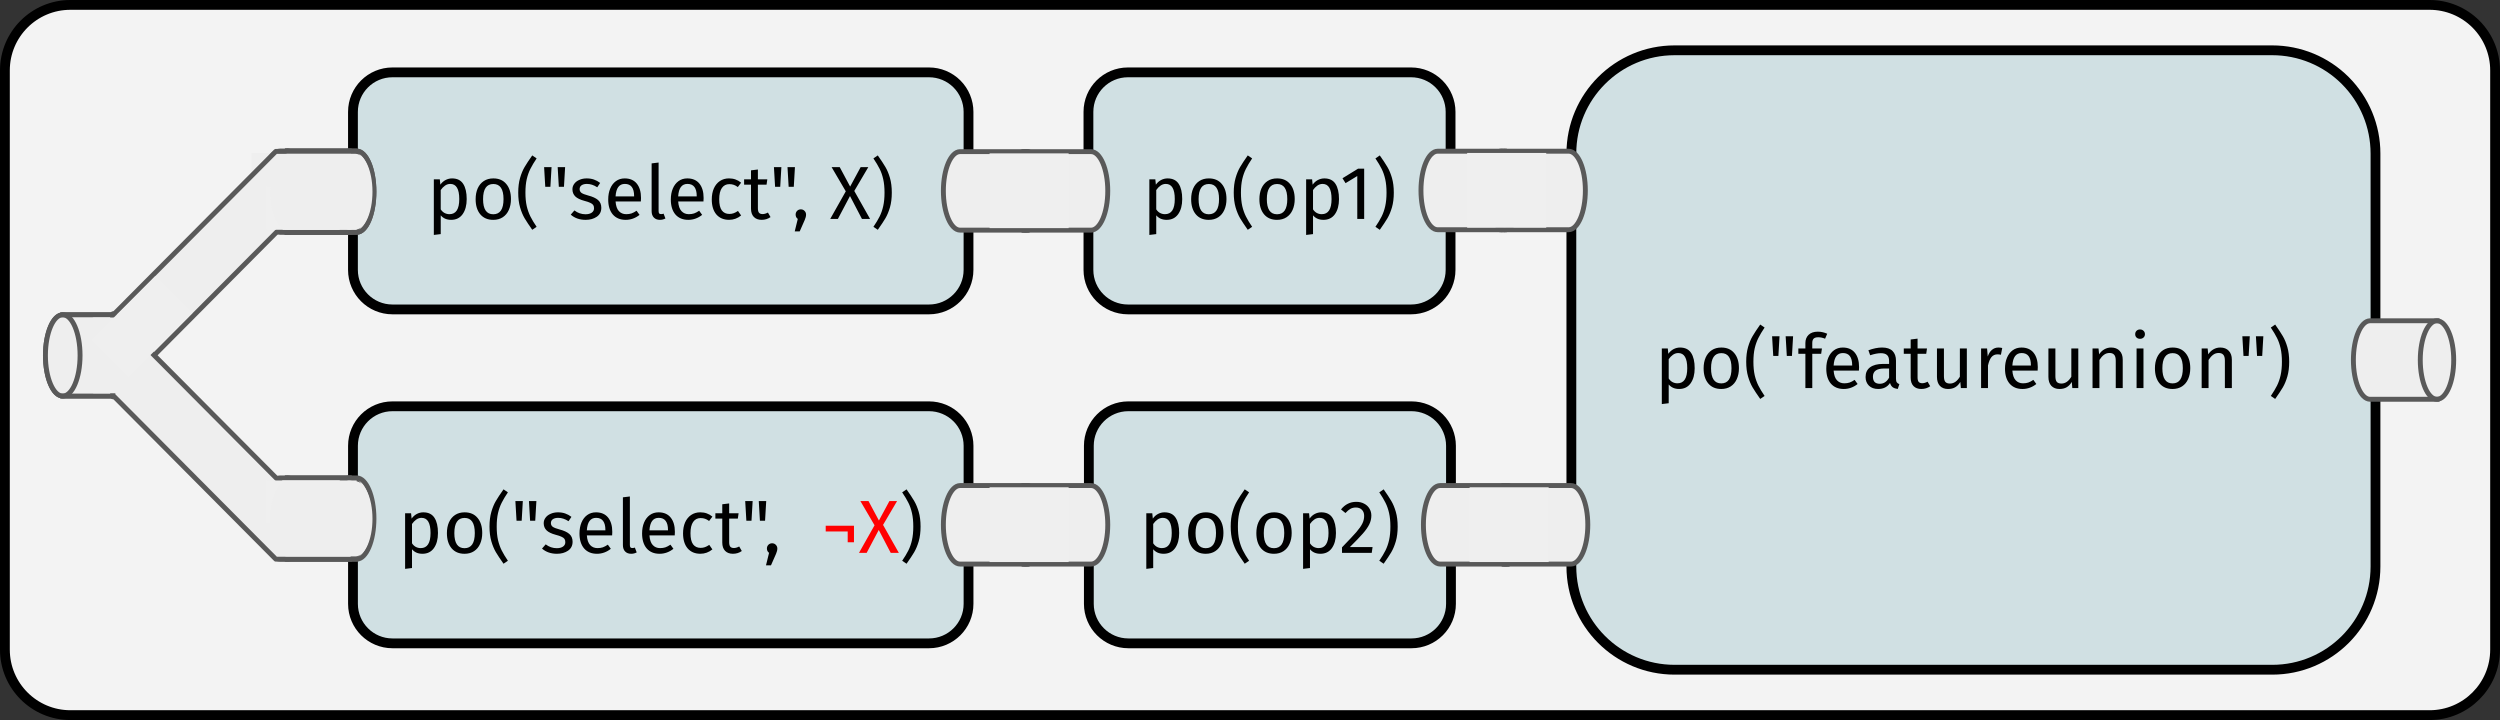 <?xml version="1.0" encoding="UTF-8" standalone="no"?>
<svg
   version="1.1"
   viewBox="0 0 509.874 146.85"
   fill="none"
   stroke="none"
   stroke-linecap="square"
   stroke-miterlimit="10"
   id="svg249"
   sodipodi:docname="mlr3pipelines mlr3book graphics(1).svg"
   width="509.874"
   height="146.85"
   inkscape:version="1.1.2 (0a00cf5339, 2022-02-04)"
   xmlns:inkscape="http://www.inkscape.org/namespaces/inkscape"
   xmlns:sodipodi="http://sodipodi.sourceforge.net/DTD/sodipodi-0.dtd"
   xmlns="http://www.w3.org/2000/svg"
   xmlns:svg="http://www.w3.org/2000/svg">
  <rect x="0" y="0" width="509.874" height="146.85" fill="#333333" stroke="none"/>
  <defs
     id="defs253" />
  <sodipodi:namedview
     id="namedview251"
     pagecolor="#ffffff"
     bordercolor="#666666"
     borderopacity="1.0"
     inkscape:pageshadow="2"
     inkscape:pageopacity="0.0"
     inkscape:pagecheckerboard="0"
     showgrid="false"
     inkscape:zoom="1.3197917"
     inkscape:cx="197.75848"
     inkscape:cy="20.836622"
     inkscape:window-width="1918"
     inkscape:window-height="1198"
     inkscape:window-x="3840"
     inkscape:window-y="0"
     inkscape:window-maximized="1"
     inkscape:current-layer="svg249" />
  <clipPath
     id="g1fb832bab84_0_143.0">
    <path
       d="M 0,0 H 960 V 540 H 0 Z"
       clip-rule="nonzero"
       id="path2" />
  </clipPath>
  <path
     fill="#f3f3f3"
     d="m 1,14.357 v 0 C 1,6.98 6.98,1 14.357,1 h 481.161 c 3.542,0 6.94,1.407 9.445,3.912 2.505,2.505 3.912,5.902 3.912,9.445 v 118.137 c 0,7.377 -5.98,13.357 -13.357,13.357 H 14.357 C 6.98,145.85 1,139.87 1,132.494 Z"
     fill-rule="evenodd"
     id="path7" />
  <path
     stroke="#000000"
     stroke-width="2"
     stroke-linejoin="round"
     stroke-linecap="butt"
     d="m 1,14.357 v 0 C 1,6.98 6.98,1 14.357,1 h 481.161 c 3.542,0 6.94,1.407 9.445,3.912 2.505,2.505 3.912,5.902 3.912,9.445 v 118.137 c 0,7.377 -5.98,13.357 -13.357,13.357 H 14.357 C 6.98,145.85 1,139.87 1,132.494 Z"
     fill-rule="evenodd"
     id="path9" />
  <path
     fill="#d0e0e3"
     d="m 71.986,22.816 v 0 c 0,-4.45 3.608,-8.058 8.058,-8.058 h 109.427 c 2.137,0 4.187,0.849 5.698,2.36 1.511,1.511 2.36,3.561 2.36,5.698 v 32.231 c 0,4.45 -3.608,8.058 -8.058,8.058 H 80.043 v 0 c -4.45,0 -8.058,-3.608 -8.058,-8.058 z"
     fill-rule="evenodd"
     id="path11" />
  <path
     stroke="#000000"
     stroke-width="2"
     stroke-linejoin="round"
     stroke-linecap="butt"
     d="m 71.986,22.816 v 0 c 0,-4.45 3.608,-8.058 8.058,-8.058 h 109.427 c 2.137,0 4.187,0.849 5.698,2.36 1.511,1.511 2.36,3.561 2.36,5.698 v 32.231 c 0,4.45 -3.608,8.058 -8.058,8.058 H 80.043 v 0 c -4.45,0 -8.058,-3.608 -8.058,-8.058 z"
     fill-rule="evenodd"
     id="path13" />
  <path
     fill="#000000"
     d="m 92.198,36.386 q 1.547,0 2.266,1.109 0.719,1.109 0.719,3.109 0,1.906 -0.828,3.078 -0.828,1.156 -2.344,1.156 -1.359,0 -2.125,-0.922 v 3.828 l -1.406,0.172 V 36.574 h 1.219 l 0.109,1.094 q 0.438,-0.625 1.062,-0.953 0.625,-0.328 1.328,-0.328 z m -0.531,7.297 q 2,0 2,-3.078 0,-3.094 -1.828,-3.094 -0.594,0 -1.094,0.359 -0.484,0.344 -0.859,0.891 v 3.938 q 0.312,0.484 0.766,0.734 0.469,0.25 1.016,0.25 z m 8.949,-7.297 q 1.703,0 2.641,1.141 0.953,1.125 0.953,3.078 0,1.25 -0.438,2.219 -0.422,0.953 -1.234,1.484 -0.812,0.531 -1.938,0.531 -1.688,0 -2.641,-1.125 -0.953,-1.141 -0.953,-3.094 0,-1.25 0.422,-2.203 0.438,-0.969 1.25,-1.5 0.812,-0.531 1.938,-0.531 z m 0,1.141 q -2.094,0 -2.094,3.094 0,3.078 2.078,3.078 2.094,0 2.094,-3.094 0,-3.078 -2.078,-3.078 z m 8.827,-5.219 q -0.797,1.188 -1.266,2.125 -0.469,0.922 -0.75,2.109 -0.266,1.172 -0.266,2.75 0,1.562 0.266,2.75 0.281,1.172 0.75,2.109 0.469,0.938 1.266,2.109 l -0.891,0.609 q -1.016,-1.438 -1.562,-2.359 -0.547,-0.938 -0.922,-2.219 -0.375,-1.297 -0.375,-3 0,-1.703 0.375,-3 0.375,-1.297 0.922,-2.219 0.547,-0.938 1.562,-2.375 z m 1.763,5.797 -0.234,-4.016 h 1.516 l -0.234,4.016 z m 2.766,0 -0.234,-4.016 h 1.516 l -0.234,4.016 z m 5.681,-1.719 q 0.828,0 1.484,0.234 0.672,0.234 1.266,0.688 l -0.594,0.891 q -0.547,-0.359 -1.047,-0.516 -0.5,-0.172 -1.062,-0.172 -0.688,0 -1.094,0.281 -0.391,0.281 -0.391,0.781 0,0.484 0.375,0.766 0.375,0.266 1.359,0.531 1.344,0.344 2.016,0.922 0.672,0.578 0.672,1.594 0,1.188 -0.938,1.828 -0.922,0.625 -2.25,0.625 -1.844,0 -3.047,-1.062 l 0.75,-0.859 q 1.016,0.781 2.266,0.781 0.797,0 1.266,-0.328 0.469,-0.328 0.469,-0.891 0,-0.422 -0.172,-0.672 -0.172,-0.25 -0.594,-0.438 -0.406,-0.203 -1.203,-0.406 -1.281,-0.344 -1.859,-0.906 -0.578,-0.578 -0.578,-1.453 0,-0.625 0.375,-1.125 0.375,-0.516 1.047,-0.797 0.672,-0.297 1.484,-0.297 z m 11.08,3.984 q 0,0.359 -0.031,0.719 h -5.156 q 0.094,1.344 0.672,1.969 0.578,0.625 1.5,0.625 0.594,0 1.078,-0.156 0.484,-0.172 1.031,-0.547 l 0.609,0.844 q -1.281,1.016 -2.828,1.016 -1.672,0 -2.625,-1.094 -0.938,-1.109 -0.938,-3.047 0,-1.266 0.406,-2.234 0.406,-0.969 1.156,-1.516 0.766,-0.562 1.797,-0.562 1.609,0 2.469,1.062 0.859,1.062 0.859,2.922 z m -1.406,-0.406 q 0,-1.203 -0.469,-1.828 -0.469,-0.625 -1.422,-0.625 -1.734,0 -1.891,2.547 h 3.781 z m 5.26,4.875 q -0.781,0 -1.234,-0.469 -0.453,-0.469 -0.453,-1.312 v -9.734 l 1.422,-0.172 v 9.875 q 0,0.344 0.109,0.5 0.109,0.141 0.391,0.141 0.297,0 0.516,-0.094 l 0.375,0.984 q -0.516,0.281 -1.125,0.281 z m 8.914,-4.469 q 0,0.359 -0.031,0.719 h -5.156 q 0.094,1.344 0.672,1.969 0.578,0.625 1.5,0.625 0.594,0 1.078,-0.156 0.484,-0.172 1.031,-0.547 l 0.609,0.844 q -1.281,1.016 -2.828,1.016 -1.672,0 -2.625,-1.094 -0.938,-1.109 -0.938,-3.047 0,-1.266 0.406,-2.234 0.406,-0.969 1.156,-1.516 0.766,-0.562 1.797,-0.562 1.609,0 2.469,1.062 0.859,1.062 0.859,2.922 z m -1.406,-0.406 q 0,-1.203 -0.469,-1.828 -0.469,-0.625 -1.422,-0.625 -1.734,0 -1.891,2.547 h 3.781 z m 6.604,-3.578 q 0.719,0 1.312,0.219 0.594,0.203 1.141,0.656 l -0.672,0.891 q -0.422,-0.312 -0.828,-0.453 -0.406,-0.141 -0.906,-0.141 -0.969,0 -1.516,0.781 -0.547,0.781 -0.547,2.312 0,1.531 0.531,2.266 0.547,0.719 1.531,0.719 0.484,0 0.875,-0.141 0.406,-0.141 0.891,-0.469 l 0.641,0.922 q -1.094,0.891 -2.453,0.891 -1.641,0 -2.594,-1.094 -0.938,-1.109 -0.938,-3.062 0,-1.281 0.422,-2.25 0.438,-0.969 1.219,-1.5 0.797,-0.547 1.891,-0.547 z m 8.452,7.891 q -0.797,0.562 -1.812,0.562 -1.016,0 -1.594,-0.594 -0.578,-0.594 -0.578,-1.703 v -4.875 h -1.406 v -1.094 h 1.406 v -1.828 l 1.406,-0.172 v 2 h 1.922 l -0.156,1.094 h -1.766 v 4.812 q 0,0.625 0.219,0.906 0.234,0.281 0.75,0.281 0.484,0 1.078,-0.312 z m 0.928,-6.172 -0.234,-4.016 h 1.516 l -0.234,4.016 z m 2.766,0 -0.234,-4.016 h 1.516 l -0.234,4.016 z m 2.489,4.594 q 0.453,0 0.75,0.312 0.312,0.312 0.312,0.75 0,0.484 -0.266,1.094 l -1.031,2.344 h -1.016 l 0.625,-2.547 q -0.203,-0.156 -0.328,-0.375 -0.109,-0.234 -0.109,-0.516 0,-0.438 0.297,-0.75 0.312,-0.312 0.766,-0.312 z m 10.897,-3.75 3.219,5.703 h -1.656 l -2.438,-4.672 -2.469,4.672 h -1.562 l 3.172,-5.625 -2.891,-4.938 h 1.656 l 2.125,3.969 2.141,-3.969 h 1.562 z m 4.793,-7.25 q 1.016,1.438 1.562,2.375 0.547,0.922 0.922,2.219 0.375,1.297 0.375,3 0,1.703 -0.375,3 -0.375,1.281 -0.922,2.219 -0.547,0.922 -1.562,2.359 l -0.891,-0.609 q 0.797,-1.172 1.266,-2.109 0.469,-0.938 0.734,-2.109 0.266,-1.188 0.266,-2.75 0,-1.578 -0.266,-2.75 -0.266,-1.188 -0.734,-2.109 -0.469,-0.938 -1.266,-2.125 z"
     fill-rule="nonzero"
     id="path15" />
  <path
     fill="#d0e0e3"
     d="m 71.99,90.921 v 0 c 0,-4.45 3.608,-8.058 8.058,-8.058 h 109.427 c 2.137,0 4.187,0.849 5.698,2.36 1.511,1.511 2.36,3.561 2.36,5.698 v 32.231 c 0,4.45 -3.608,8.058 -8.058,8.058 H 80.048 v 0 c -4.45,0 -8.058,-3.608 -8.058,-8.058 z"
     fill-rule="evenodd"
     id="path17" />
  <path
     stroke="#000000"
     stroke-width="2"
     stroke-linejoin="round"
     stroke-linecap="butt"
     d="m 71.99,90.921 v 0 c 0,-4.45 3.608,-8.058 8.058,-8.058 h 109.427 c 2.137,0 4.187,0.849 5.698,2.36 1.511,1.511 2.36,3.561 2.36,5.698 v 32.231 c 0,4.45 -3.608,8.058 -8.058,8.058 H 80.048 v 0 c -4.45,0 -8.058,-3.608 -8.058,-8.058 z"
     fill-rule="evenodd"
     id="path19" />
  <path
     fill="#000000"
     d="m 86.339,104.491 q 1.547,0 2.266,1.109 0.719,1.109 0.719,3.109 0,1.906 -0.828,3.078 -0.828,1.156 -2.344,1.156 -1.359,0 -2.125,-0.922 v 3.828 l -1.406,0.172 v -11.344 h 1.219 l 0.109,1.094 q 0.438,-0.625 1.062,-0.953 0.625,-0.328 1.328,-0.328 z m -0.531,7.297 q 2,0 2,-3.078 0,-3.094 -1.828,-3.094 -0.594,0 -1.094,0.359 -0.484,0.344 -0.859,0.891 v 3.938 q 0.312,0.484 0.766,0.734 0.469,0.25 1.016,0.25 z m 8.949,-7.297 q 1.703,0 2.641,1.141 0.953,1.125 0.953,3.078 0,1.25 -0.438,2.219 -0.422,0.953 -1.234,1.484 -0.812,0.531 -1.938,0.531 -1.688,0 -2.641,-1.125 -0.953,-1.141 -0.953,-3.094 0,-1.25 0.422,-2.203 0.438,-0.969 1.25,-1.5 0.812,-0.531 1.938,-0.531 z m 0,1.141 q -2.094,0 -2.094,3.094 0,3.078 2.078,3.078 2.094,0 2.094,-3.094 0,-3.078 -2.078,-3.078 z m 8.827,-5.219 q -0.797,1.188 -1.266,2.125 -0.469,0.922 -0.75,2.109 -0.266,1.172 -0.266,2.75 0,1.562 0.266,2.75 0.281,1.172 0.75,2.109 0.469,0.938 1.266,2.109 l -0.891,0.609 q -1.016,-1.438 -1.562,-2.359 -0.547,-0.938 -0.922,-2.219 -0.375,-1.297 -0.375,-3 0,-1.703 0.375,-3 0.375,-1.297 0.922,-2.219 0.547,-0.938 1.562,-2.375 z m 1.763,5.797 -0.234,-4.016 h 1.516 l -0.234,4.016 z m 2.766,0 -0.234,-4.016 h 1.516 l -0.234,4.016 z m 5.681,-1.719 q 0.828,0 1.484,0.234 0.672,0.234 1.266,0.688 l -0.594,0.891 q -0.547,-0.359 -1.047,-0.516 -0.5,-0.172 -1.062,-0.172 -0.688,0 -1.094,0.281 -0.391,0.281 -0.391,0.781 0,0.484 0.375,0.766 0.375,0.266 1.359,0.531 1.344,0.344 2.016,0.922 0.672,0.578 0.672,1.594 0,1.188 -0.938,1.828 -0.922,0.625 -2.25,0.625 -1.844,0 -3.047,-1.062 l 0.75,-0.859 q 1.016,0.781 2.266,0.781 0.797,0 1.266,-0.328 0.469,-0.328 0.469,-0.891 0,-0.422 -0.172,-0.672 -0.172,-0.25 -0.594,-0.438 -0.406,-0.203 -1.203,-0.406 -1.281,-0.344 -1.859,-0.906 -0.578,-0.578 -0.578,-1.453 0,-0.625 0.375,-1.125 0.375,-0.516 1.047,-0.797 0.672,-0.297 1.484,-0.297 z m 11.08,3.984 q 0,0.359 -0.031,0.719 h -5.156 q 0.094,1.344 0.672,1.969 0.578,0.625 1.5,0.625 0.594,0 1.078,-0.156 0.484,-0.172 1.031,-0.547 l 0.609,0.844 q -1.281,1.016 -2.828,1.016 -1.672,0 -2.625,-1.094 -0.938,-1.109 -0.938,-3.047 0,-1.266 0.406,-2.234 0.406,-0.969 1.156,-1.516 0.766,-0.562 1.797,-0.562 1.609,0 2.469,1.062 0.859,1.062 0.859,2.922 z m -1.406,-0.406 q 0,-1.203 -0.469,-1.828 -0.469,-0.625 -1.422,-0.625 -1.734,0 -1.891,2.547 h 3.781 z m 5.26,4.875 q -0.781,0 -1.234,-0.469 -0.453,-0.469 -0.453,-1.312 v -9.734 l 1.422,-0.172 v 9.875 q 0,0.344 0.109,0.5 0.109,0.141 0.391,0.141 0.297,0 0.516,-0.094 l 0.375,0.984 q -0.516,0.281 -1.125,0.281 z m 8.914,-4.469 q 0,0.359 -0.031,0.719 h -5.156 q 0.094,1.344 0.672,1.969 0.578,0.625 1.5,0.625 0.594,0 1.078,-0.156 0.484,-0.172 1.031,-0.547 l 0.609,0.844 q -1.281,1.016 -2.828,1.016 -1.672,0 -2.625,-1.094 -0.938,-1.109 -0.938,-3.047 0,-1.266 0.406,-2.234 0.406,-0.969 1.156,-1.516 0.766,-0.562 1.797,-0.562 1.609,0 2.469,1.062 0.859,1.062 0.859,2.922 z m -1.406,-0.406 q 0,-1.203 -0.469,-1.828 -0.469,-0.625 -1.422,-0.625 -1.734,0 -1.891,2.547 h 3.781 z m 6.604,-3.578 q 0.719,0 1.312,0.219 0.594,0.203 1.141,0.656 l -0.672,0.891 q -0.422,-0.312 -0.828,-0.453 -0.406,-0.141 -0.906,-0.141 -0.969,0 -1.516,0.781 -0.547,0.781 -0.547,2.312 0,1.531 0.531,2.266 0.547,0.719 1.531,0.719 0.484,0 0.875,-0.141 0.406,-0.141 0.891,-0.469 l 0.641,0.922 q -1.094,0.891 -2.453,0.891 -1.641,0 -2.594,-1.094 -0.938,-1.109 -0.938,-3.062 0,-1.281 0.422,-2.25 0.438,-0.969 1.219,-1.5 0.797,-0.547 1.891,-0.547 z m 8.452,7.891 q -0.797,0.562 -1.812,0.562 -1.016,0 -1.594,-0.594 -0.578,-0.594 -0.578,-1.703 v -4.875 h -1.406 v -1.094 h 1.406 v -1.828 l 1.406,-0.172 v 2 h 1.922 l -0.156,1.094 h -1.766 v 4.812 q 0,0.625 0.219,0.906 0.234,0.281 0.75,0.281 0.484,0 1.078,-0.312 z m 0.928,-6.172 -0.234,-4.016 h 1.516 l -0.234,4.016 z m 2.766,0 -0.234,-4.016 h 1.516 l -0.234,4.016 z m 2.489,4.594 q 0.453,0 0.75,0.312 0.312,0.312 0.312,0.75 0,0.484 -0.266,1.094 l -1.031,2.344 h -1.016 l 0.625,-2.547 q -0.203,-0.156 -0.328,-0.375 -0.109,-0.234 -0.109,-0.516 0,-0.438 0.297,-0.75 0.312,-0.312 0.766,-0.312 z"
     fill-rule="nonzero"
     id="path21" />
  <path
     fill="#ff0000"
     d="m 174.168,107.225 v 3.375 h -1.281 v -2.203 h -4.484 v -1.172 z m 5.93,-0.172 3.219,5.703 h -1.656 l -2.438,-4.672 -2.469,4.672 h -1.562 l 3.172,-5.625 -2.891,-4.938 h 1.656 l 2.125,3.969 2.141,-3.969 h 1.562 z"
     fill-rule="nonzero"
     id="path23" />
  <path
     fill="#000000"
     d="m 184.89,99.803 q 1.016,1.438 1.562,2.375 0.547,0.922 0.922,2.219 0.375,1.297 0.375,3 0,1.703 -0.375,3 -0.375,1.281 -0.922,2.219 -0.547,0.922 -1.562,2.359 l -0.891,-0.609 q 0.797,-1.172 1.266,-2.109 0.469,-0.938 0.734,-2.109 0.266,-1.188 0.266,-2.75 0,-1.578 -0.266,-2.75 -0.266,-1.188 -0.734,-2.109 -0.469,-0.938 -1.266,-2.125 z"
     fill-rule="nonzero"
     id="path25" />
  <path
     fill="#d0e0e3"
     d="m 320.479,31.315 v 0 c 0,-11.629 9.427,-21.056 21.056,-21.056 h 121.889 c 5.584,0 10.94,2.218 14.888,6.167 3.949,3.949 6.167,9.304 6.167,14.889 v 84.22 c 0,11.629 -9.427,21.056 -21.056,21.056 H 341.535 v 0 c -11.629,0 -21.056,-9.427 -21.056,-21.056 z"
     fill-rule="evenodd"
     id="path27" />
  <path
     stroke="#000000"
     stroke-width="2"
     stroke-linejoin="round"
     stroke-linecap="butt"
     d="m 320.479,31.315 v 0 c 0,-11.629 9.427,-21.056 21.056,-21.056 h 121.889 c 5.584,0 10.94,2.218 14.888,6.167 3.949,3.949 6.167,9.304 6.167,14.889 v 84.22 c 0,11.629 -9.427,21.056 -21.056,21.056 H 341.535 v 0 c -11.629,0 -21.056,-9.427 -21.056,-21.056 z"
     fill-rule="evenodd"
     id="path29" />
  <path
     fill="#000000"
     d="m 342.644,70.88 q 1.547,0 2.266,1.109 0.719,1.109 0.719,3.109 0,1.906 -0.828,3.078 -0.828,1.156 -2.344,1.156 -1.359,0 -2.125,-0.922 v 3.828 l -1.406,0.172 V 71.067 h 1.219 l 0.109,1.094 q 0.438,-0.625 1.062,-0.953 0.625,-0.328 1.328,-0.328 z m -0.531,7.297 q 2,0 2,-3.078 0,-3.094 -1.828,-3.094 -0.594,0 -1.094,0.359 -0.484,0.344 -0.859,0.891 v 3.938 q 0.312,0.484 0.766,0.734 0.469,0.25 1.016,0.25 z m 8.949,-7.297 q 1.703,0 2.641,1.141 0.953,1.125 0.953,3.078 0,1.25 -0.438,2.219 -0.422,0.953 -1.234,1.484 -0.812,0.531 -1.938,0.531 -1.688,0 -2.641,-1.125 -0.953,-1.141 -0.953,-3.094 0,-1.25 0.422,-2.203 0.438,-0.969 1.25,-1.5 0.812,-0.531 1.938,-0.531 z m 0,1.141 q -2.094,0 -2.094,3.094 0,3.078 2.078,3.078 2.094,0 2.094,-3.094 0,-3.078 -2.078,-3.078 z m 8.827,-5.219 q -0.797,1.188 -1.266,2.125 -0.469,0.922 -0.75,2.109 -0.266,1.172 -0.266,2.75 0,1.562 0.266,2.75 0.281,1.172 0.75,2.109 0.469,0.938 1.266,2.109 l -0.891,0.609 q -1.016,-1.438 -1.562,-2.359 -0.547,-0.938 -0.922,-2.219 -0.375,-1.297 -0.375,-3 0,-1.703 0.375,-3 0.375,-1.297 0.922,-2.219 0.547,-0.938 1.562,-2.375 z m 1.763,5.797 -0.234,-4.016 h 1.516 l -0.234,4.016 z m 2.766,0 -0.234,-4.016 h 1.516 l -0.234,4.016 z m 6.397,-3.812 q -0.641,0 -0.922,0.281 -0.281,0.281 -0.281,0.875 v 1.125 h 1.969 l -0.156,1.094 h -1.812 v 6.984 h -1.406 v -6.984 h -1.438 v -1.094 h 1.438 v -1.109 q 0,-1.031 0.656,-1.672 0.672,-0.641 1.875,-0.641 0.547,0 0.984,0.109 0.438,0.094 0.938,0.312 l -0.438,1.016 q -0.688,-0.297 -1.406,-0.297 z m 8.341,6.078 q 0,0.359 -0.031,0.719 h -5.156 q 0.094,1.344 0.672,1.969 0.578,0.625 1.5,0.625 0.594,0 1.078,-0.156 0.484,-0.172 1.031,-0.547 l 0.609,0.844 q -1.281,1.016 -2.828,1.016 -1.672,0 -2.625,-1.094 -0.938,-1.109 -0.938,-3.047 0,-1.266 0.406,-2.234 0.406,-0.969 1.156,-1.516 0.766,-0.562 1.797,-0.562 1.609,0 2.469,1.062 0.859,1.062 0.859,2.922 z m -1.406,-0.406 q 0,-1.203 -0.469,-1.828 -0.469,-0.625 -1.422,-0.625 -1.734,0 -1.891,2.547 h 3.781 z m 8.935,2.797 q 0,0.5 0.172,0.734 0.172,0.234 0.516,0.359 l -0.328,0.984 q -0.625,-0.078 -1.016,-0.344 -0.375,-0.281 -0.562,-0.875 -0.812,1.219 -2.406,1.219 -1.203,0 -1.891,-0.672 -0.688,-0.688 -0.688,-1.766 0,-1.297 0.922,-1.984 0.938,-0.688 2.641,-0.688 h 1.234 v -0.594 q 0,-0.859 -0.422,-1.219 -0.406,-0.375 -1.266,-0.375 -0.891,0 -2.172,0.422 l -0.359,-1.016 q 1.516,-0.562 2.797,-0.562 1.422,0 2.125,0.703 0.703,0.703 0.703,1.984 z m -3.297,1.016 q 1.203,0 1.891,-1.25 v -1.859 h -1.047 q -2.25,0 -2.25,1.656 0,0.719 0.344,1.094 0.359,0.359 1.062,0.359 z m 10.276,0.5 q -0.797,0.562 -1.812,0.562 -1.016,0 -1.594,-0.594 -0.578,-0.594 -0.578,-1.703 v -4.875 h -1.406 v -1.094 h 1.406 v -1.828 l 1.406,-0.172 v 2 h 1.922 l -0.156,1.094 h -1.766 v 4.812 q 0,0.625 0.219,0.906 0.234,0.281 0.75,0.281 0.484,0 1.078,-0.312 z m 7.471,0.375 h -1.219 l -0.109,-1.25 q -0.453,0.75 -1.062,1.094 -0.594,0.344 -1.453,0.344 -1.047,0 -1.656,-0.641 -0.594,-0.656 -0.594,-1.828 v -5.797 h 1.422 v 5.641 q 0,0.828 0.281,1.172 0.297,0.344 0.953,0.344 1.188,0 2.016,-1.391 v -5.766 h 1.422 z m 6.421,-8.266 q 0.422,0 0.797,0.094 l -0.266,1.375 q -0.359,-0.078 -0.703,-0.078 -0.75,0 -1.219,0.547 -0.453,0.547 -0.719,1.719 v 4.609 h -1.406 v -8.078 h 1.219 l 0.141,1.641 q 0.312,-0.906 0.859,-1.359 0.562,-0.469 1.297,-0.469 z m 8.05,3.984 q 0,0.359 -0.031,0.719 h -5.156 q 0.094,1.344 0.672,1.969 0.578,0.625 1.5,0.625 0.594,0 1.078,-0.156 0.484,-0.172 1.031,-0.547 l 0.609,0.844 q -1.281,1.016 -2.828,1.016 -1.672,0 -2.625,-1.094 -0.938,-1.109 -0.938,-3.047 0,-1.266 0.406,-2.234 0.406,-0.969 1.156,-1.516 0.766,-0.562 1.797,-0.562 1.609,0 2.469,1.062 0.859,1.062 0.859,2.922 z m -1.406,-0.406 q 0,-1.203 -0.469,-1.828 -0.469,-0.625 -1.422,-0.625 -1.734,0 -1.891,2.547 h 3.781 z m 9.666,4.688 h -1.219 l -0.109,-1.25 q -0.453,0.75 -1.062,1.094 -0.594,0.344 -1.453,0.344 -1.047,0 -1.656,-0.641 -0.594,-0.656 -0.594,-1.828 v -5.797 h 1.422 v 5.641 q 0,0.828 0.281,1.172 0.297,0.344 0.953,0.344 1.188,0 2.016,-1.391 v -5.766 h 1.422 z m 6.702,-8.266 q 1.109,0 1.734,0.672 0.625,0.656 0.625,1.797 v 5.797 h -1.422 v -5.594 q 0,-0.859 -0.328,-1.203 -0.312,-0.359 -0.938,-0.359 -0.641,0 -1.141,0.375 -0.484,0.359 -0.922,1.047 v 5.734 h -1.406 v -8.078 h 1.219 l 0.125,1.203 q 0.422,-0.656 1.047,-1.016 0.641,-0.375 1.406,-0.375 z m 6.592,0.188 v 8.078 h -1.406 v -8.078 z m -0.703,-3.875 q 0.438,0 0.719,0.281 0.281,0.266 0.281,0.688 0,0.406 -0.281,0.672 -0.281,0.266 -0.719,0.266 -0.438,0 -0.719,-0.266 -0.266,-0.266 -0.266,-0.672 0,-0.422 0.266,-0.688 0.281,-0.281 0.719,-0.281 z m 6.651,3.688 q 1.703,0 2.641,1.141 0.953,1.125 0.953,3.078 0,1.25 -0.438,2.219 -0.422,0.953 -1.234,1.484 -0.812,0.531 -1.938,0.531 -1.688,0 -2.641,-1.125 -0.953,-1.141 -0.953,-3.094 0,-1.25 0.422,-2.203 0.438,-0.969 1.25,-1.5 0.812,-0.531 1.938,-0.531 z m 0,1.141 q -2.094,0 -2.094,3.094 0,3.078 2.078,3.078 2.094,0 2.094,-3.094 0,-3.078 -2.078,-3.078 z m 9.717,-1.141 q 1.109,0 1.734,0.672 0.625,0.656 0.625,1.797 v 5.797 h -1.422 v -5.594 q 0,-0.859 -0.328,-1.203 -0.312,-0.359 -0.938,-0.359 -0.641,0 -1.141,0.375 -0.484,0.359 -0.922,1.047 v 5.734 h -1.406 v -8.078 h 1.219 l 0.125,1.203 q 0.422,-0.656 1.047,-1.016 0.641,-0.375 1.406,-0.375 z m 4.735,1.719 -0.234,-4.016 h 1.516 l -0.234,4.016 z m 2.766,0 -0.234,-4.016 h 1.516 l -0.234,4.016 z m 3.694,-6.406 q 1.016,1.438 1.562,2.375 0.547,0.922 0.922,2.219 0.375,1.297 0.375,3 0,1.703 -0.375,3 -0.375,1.281 -0.922,2.219 -0.547,0.922 -1.562,2.359 l -0.891,-0.609 q 0.797,-1.172 1.266,-2.109 0.469,-0.938 0.734,-2.109 0.266,-1.188 0.266,-2.75 0,-1.578 -0.266,-2.75 -0.266,-1.188 -0.734,-2.109 -0.469,-0.938 -1.266,-2.125 z"
     fill-rule="nonzero"
     id="path31" />
  <path
     fill="#eeeeee"
     d="m 483.382,65.419 h 13.641 c 1.883,0 3.41,3.585 3.41,8.007 0,4.422 -1.527,8.007 -3.41,8.007 h -13.641 v 0 c -1.883,0 -3.41,-3.585 -3.41,-8.007 0,-4.422 1.527,-8.007 3.41,-8.007 z"
     fill-rule="evenodd"
     id="path33" />
  <path
     fill="#000000"
     fill-opacity="0"
     d="m 497.023,81.432 c -1.883,0 -3.41,-3.585 -3.41,-8.007 0,-4.422 1.527,-8.007 3.41,-8.007"
     fill-rule="evenodd"
     id="path35" />
  <path
     fill="#000000"
     fill-opacity="0"
     d="m 483.382,65.419 h 13.641 c 1.883,0 3.41,3.585 3.41,8.007 0,4.422 -1.527,8.007 -3.41,8.007 h -13.641 v 0 c -1.883,0 -3.41,-3.585 -3.41,-8.007 0,-4.422 1.527,-8.007 3.41,-8.007 z"
     fill-rule="evenodd"
     id="path37" />
  <path
     stroke="#595959"
     stroke-width="1"
     stroke-linejoin="round"
     stroke-linecap="butt"
     d="m 497.023,81.432 c -1.883,0 -3.41,-3.585 -3.41,-8.007 0,-4.422 1.527,-8.007 3.41,-8.007"
     fill-rule="evenodd"
     id="path39" />
  <path
     stroke="#595959"
     stroke-width="1"
     stroke-linejoin="round"
     stroke-linecap="butt"
     d="m 483.382,65.419 h 13.641 c 1.883,0 3.41,3.585 3.41,8.007 0,4.422 -1.527,8.007 -3.41,8.007 h -13.641 v 0 c -1.883,0 -3.41,-3.585 -3.41,-8.007 0,-4.422 1.527,-8.007 3.41,-8.007 z"
     fill-rule="evenodd"
     id="path41" />
  <path
     fill="#d0e0e3"
     d="m 221.986,22.816 v 0 c 0,-4.45 3.608,-8.058 8.058,-8.058 h 57.742 c 2.137,0 4.187,0.849 5.698,2.36 1.511,1.511 2.36,3.561 2.36,5.698 v 32.231 c 0,4.45 -3.608,8.058 -8.058,8.058 h -57.742 c -4.45,0 -8.058,-3.608 -8.058,-8.058 z"
     fill-rule="evenodd"
     id="path43" />
  <path
     stroke="#000000"
     stroke-width="2"
     stroke-linejoin="round"
     stroke-linecap="butt"
     d="m 221.986,22.816 v 0 c 0,-4.45 3.608,-8.058 8.058,-8.058 h 57.742 c 2.137,0 4.187,0.849 5.698,2.36 1.511,1.511 2.36,3.561 2.36,5.698 v 32.231 c 0,4.45 -3.608,8.058 -8.058,8.058 h -57.742 c -4.45,0 -8.058,-3.608 -8.058,-8.058 z"
     fill-rule="evenodd"
     id="path45" />
  <path
     fill="#000000"
     d="m 238.128,36.386 q 1.547,0 2.266,1.109 0.719,1.109 0.719,3.109 0,1.906 -0.828,3.078 -0.828,1.156 -2.344,1.156 -1.359,0 -2.125,-0.922 v 3.828 l -1.406,0.172 V 36.574 h 1.219 l 0.109,1.094 q 0.438,-0.625 1.062,-0.953 0.625,-0.328 1.328,-0.328 z m -0.531,7.297 q 2,0 2,-3.078 0,-3.094 -1.828,-3.094 -0.594,0 -1.094,0.359 -0.484,0.344 -0.859,0.891 v 3.938 q 0.312,0.484 0.766,0.734 0.469,0.25 1.016,0.25 z m 8.949,-7.297 q 1.703,0 2.641,1.141 0.953,1.125 0.953,3.078 0,1.25 -0.438,2.219 -0.422,0.953 -1.234,1.484 -0.812,0.531 -1.938,0.531 -1.688,0 -2.641,-1.125 -0.953,-1.141 -0.953,-3.094 0,-1.25 0.422,-2.203 0.438,-0.969 1.25,-1.5 0.812,-0.531 1.938,-0.531 z m 0,1.141 q -2.094,0 -2.094,3.094 0,3.078 2.078,3.078 2.094,0 2.094,-3.094 0,-3.078 -2.078,-3.078 z m 8.827,-5.219 q -0.797,1.188 -1.266,2.125 -0.469,0.922 -0.75,2.109 -0.266,1.172 -0.266,2.75 0,1.562 0.266,2.75 0.281,1.172 0.75,2.109 0.469,0.938 1.266,2.109 l -0.891,0.609 q -1.016,-1.438 -1.562,-2.359 -0.547,-0.938 -0.922,-2.219 -0.375,-1.297 -0.375,-3 0,-1.703 0.375,-3 0.375,-1.297 0.922,-2.219 0.547,-0.938 1.562,-2.375 z m 5.091,4.078 q 1.703,0 2.641,1.141 0.953,1.125 0.953,3.078 0,1.25 -0.438,2.219 -0.422,0.953 -1.234,1.484 -0.812,0.531 -1.938,0.531 -1.688,0 -2.641,-1.125 -0.953,-1.141 -0.953,-3.094 0,-1.25 0.422,-2.203 0.438,-0.969 1.25,-1.5 0.812,-0.531 1.938,-0.531 z m 0,1.141 q -2.094,0 -2.094,3.094 0,3.078 2.078,3.078 2.094,0 2.094,-3.094 0,-3.078 -2.078,-3.078 z m 9.639,-1.141 q 1.547,0 2.266,1.109 0.719,1.109 0.719,3.109 0,1.906 -0.828,3.078 -0.828,1.156 -2.344,1.156 -1.359,0 -2.125,-0.922 v 3.828 l -1.406,0.172 V 36.574 h 1.219 l 0.109,1.094 q 0.438,-0.625 1.062,-0.953 0.625,-0.328 1.328,-0.328 z m -0.531,7.297 q 2,0 2,-3.078 0,-3.094 -1.828,-3.094 -0.594,0 -1.094,0.359 -0.484,0.344 -0.859,0.891 v 3.938 q 0.312,0.484 0.766,0.734 0.469,0.25 1.016,0.25 z m 8.651,-9.281 v 10.25 h -1.406 v -8.75 l -2.391,1.453 -0.625,-1 3.172,-1.953 z m 3.184,-2.703 q 1.016,1.438 1.562,2.375 0.547,0.922 0.922,2.219 0.375,1.297 0.375,3 0,1.703 -0.375,3 -0.375,1.281 -0.922,2.219 -0.547,0.922 -1.562,2.359 l -0.891,-0.609 q 0.797,-1.172 1.266,-2.109 0.469,-0.938 0.734,-2.109 0.266,-1.188 0.266,-2.75 0,-1.578 -0.266,-2.75 -0.266,-1.188 -0.734,-2.109 -0.469,-0.938 -1.266,-2.125 z"
     fill-rule="nonzero"
     id="path47" />
  <path
     fill="#d0e0e3"
     d="m 222.07,90.92 v 0 c 0,-4.45 3.608,-8.058 8.058,-8.058 h 57.742 c 2.137,0 4.187,0.849 5.698,2.36 1.511,1.511 2.36,3.561 2.36,5.698 v 32.231 c 0,4.45 -3.608,8.058 -8.058,8.058 h -57.742 c -4.45,0 -8.058,-3.608 -8.058,-8.058 z"
     fill-rule="evenodd"
     id="path49" />
  <path
     stroke="#000000"
     stroke-width="2"
     stroke-linejoin="round"
     stroke-linecap="butt"
     d="m 222.07,90.92 v 0 c 0,-4.45 3.608,-8.058 8.058,-8.058 h 57.742 c 2.137,0 4.187,0.849 5.698,2.36 1.511,1.511 2.36,3.561 2.36,5.698 v 32.231 c 0,4.45 -3.608,8.058 -8.058,8.058 h -57.742 c -4.45,0 -8.058,-3.608 -8.058,-8.058 z"
     fill-rule="evenodd"
     id="path51" />
  <path
     fill="#000000"
     d="m 237.507,104.49 q 1.547,0 2.266,1.109 0.719,1.109 0.719,3.109 0,1.906 -0.828,3.078 -0.828,1.156 -2.344,1.156 -1.359,0 -2.125,-0.922 v 3.828 l -1.406,0.172 v -11.344 h 1.219 l 0.109,1.094 q 0.438,-0.625 1.062,-0.953 0.625,-0.328 1.328,-0.328 z m -0.531,7.297 q 2,0 2,-3.078 0,-3.094 -1.828,-3.094 -0.594,0 -1.094,0.359 -0.484,0.344 -0.859,0.891 v 3.938 q 0.312,0.484 0.766,0.734 0.469,0.25 1.016,0.25 z m 8.949,-7.297 q 1.703,0 2.641,1.141 0.953,1.125 0.953,3.078 0,1.25 -0.438,2.219 -0.422,0.953 -1.234,1.484 -0.812,0.531 -1.938,0.531 -1.688,0 -2.641,-1.125 -0.953,-1.141 -0.953,-3.094 0,-1.25 0.422,-2.203 0.438,-0.969 1.25,-1.5 0.812,-0.531 1.938,-0.531 z m 0,1.141 q -2.094,0 -2.094,3.094 0,3.078 2.078,3.078 2.094,0 2.094,-3.094 0,-3.078 -2.078,-3.078 z m 8.827,-5.219 q -0.797,1.188 -1.266,2.125 -0.469,0.922 -0.75,2.109 -0.266,1.172 -0.266,2.75 0,1.562 0.266,2.75 0.281,1.172 0.75,2.109 0.469,0.938 1.266,2.109 l -0.891,0.609 q -1.016,-1.438 -1.562,-2.359 -0.547,-0.938 -0.922,-2.219 -0.375,-1.297 -0.375,-3 0,-1.703 0.375,-3 0.375,-1.297 0.922,-2.219 0.547,-0.938 1.562,-2.375 z m 5.091,4.078 q 1.703,0 2.641,1.141 0.953,1.125 0.953,3.078 0,1.25 -0.438,2.219 -0.422,0.953 -1.234,1.484 -0.812,0.531 -1.938,0.531 -1.688,0 -2.641,-1.125 -0.953,-1.141 -0.953,-3.094 0,-1.25 0.422,-2.203 0.438,-0.969 1.25,-1.5 0.812,-0.531 1.938,-0.531 z m 0,1.141 q -2.094,0 -2.094,3.094 0,3.078 2.078,3.078 2.094,0 2.094,-3.094 0,-3.078 -2.078,-3.078 z m 9.639,-1.141 q 1.547,0 2.266,1.109 0.719,1.109 0.719,3.109 0,1.906 -0.828,3.078 -0.828,1.156 -2.344,1.156 -1.359,0 -2.125,-0.922 v 3.828 l -1.406,0.172 v -11.344 h 1.219 l 0.109,1.094 q 0.438,-0.625 1.062,-0.953 0.625,-0.328 1.328,-0.328 z m -0.531,7.297 q 2,0 2,-3.078 0,-3.094 -1.828,-3.094 -0.594,0 -1.094,0.359 -0.484,0.344 -0.859,0.891 v 3.938 q 0.312,0.484 0.766,0.734 0.469,0.25 1.016,0.25 z m 7.658,-9.438 q 0.922,0 1.609,0.375 0.703,0.359 1.078,1 0.391,0.625 0.391,1.422 0,0.938 -0.422,1.797 -0.422,0.859 -1.297,1.859 -0.875,1 -2.656,2.766 h 4.625 l -0.172,1.188 h -6.062 v -1.125 q 2.062,-2.125 2.922,-3.109 0.859,-1 1.219,-1.734 0.375,-0.734 0.375,-1.578 0,-0.797 -0.469,-1.25 -0.453,-0.453 -1.219,-0.453 -0.625,0 -1.109,0.266 -0.469,0.266 -1.016,0.859 l -0.906,-0.734 q 0.625,-0.781 1.391,-1.156 0.766,-0.391 1.719,-0.391 z m 5.587,-2.547 q 1.016,1.438 1.562,2.375 0.547,0.922 0.922,2.219 0.375,1.297 0.375,3 0,1.703 -0.375,3 -0.375,1.281 -0.922,2.219 -0.547,0.922 -1.562,2.359 l -0.891,-0.609 q 0.797,-1.172 1.266,-2.109 0.469,-0.938 0.734,-2.109 0.266,-1.188 0.266,-2.75 0,-1.578 -0.266,-2.75 -0.266,-1.188 -0.734,-2.109 -0.469,-0.938 -1.266,-2.125 z"
     fill-rule="nonzero"
     id="path53" />
  <path
     fill="#eeeeee"
     d="m 319.922,30.839 h -13.641 c -1.883,0 -3.41,3.585 -3.41,8.007 0,4.422 1.527,8.007 3.41,8.007 h 13.641 v 0 c 1.883,0 3.41,-3.585 3.41,-8.007 0,-4.422 -1.527,-8.007 -3.41,-8.007 z"
     fill-rule="evenodd"
     id="path55" />
  <path
     fill="#000000"
     fill-opacity="0"
     d="m 306.281,46.852 c 1.883,0 3.41,-3.585 3.41,-8.007 0,-4.422 -1.527,-8.007 -3.41,-8.007"
     fill-rule="evenodd"
     id="path57" />
  <path
     fill="#000000"
     fill-opacity="0"
     d="m 319.922,30.839 h -13.641 c -1.883,0 -3.41,3.585 -3.41,8.007 0,4.422 1.527,8.007 3.41,8.007 h 13.641 v 0 c 1.883,0 3.41,-3.585 3.41,-8.007 0,-4.422 -1.527,-8.007 -3.41,-8.007 z"
     fill-rule="evenodd"
     id="path59" />
  <path
     stroke="#595959"
     stroke-width="1"
     stroke-linejoin="round"
     stroke-linecap="butt"
     d="m 306.281,46.852 c 1.883,0 3.41,-3.585 3.41,-8.007 0,-4.422 -1.527,-8.007 -3.41,-8.007"
     fill-rule="evenodd"
     id="path61" />
  <path
     stroke="#595959"
     stroke-width="1"
     stroke-linejoin="round"
     stroke-linecap="butt"
     d="m 319.922,30.839 h -13.641 c -1.883,0 -3.41,3.585 -3.41,8.007 0,4.422 1.527,8.007 3.41,8.007 h 13.641 v 0 c 1.883,0 3.41,-3.585 3.41,-8.007 0,-4.422 -1.527,-8.007 -3.41,-8.007 z"
     fill-rule="evenodd"
     id="path63" />
  <path
     fill="#eeeeee"
     d="m 293.215,30.839 h 13.641 c 1.883,0 3.41,3.585 3.41,8.007 0,4.422 -1.527,8.007 -3.41,8.007 h -13.641 v 0 c -1.883,0 -3.41,-3.585 -3.41,-8.007 0,-4.422 1.527,-8.007 3.41,-8.007 z"
     fill-rule="evenodd"
     id="path65" />
  <path
     fill="#000000"
     fill-opacity="0"
     d="m 306.856,46.852 c -1.883,0 -3.41,-3.585 -3.41,-8.007 0,-4.422 1.527,-8.007 3.41,-8.007"
     fill-rule="evenodd"
     id="path67" />
  <path
     fill="#000000"
     fill-opacity="0"
     d="m 293.215,30.839 h 13.641 c 1.883,0 3.41,3.585 3.41,8.007 0,4.422 -1.527,8.007 -3.41,8.007 h -13.641 v 0 c -1.883,0 -3.41,-3.585 -3.41,-8.007 0,-4.422 1.527,-8.007 3.41,-8.007 z"
     fill-rule="evenodd"
     id="path69" />
  <path
     stroke="#595959"
     stroke-width="1"
     stroke-linejoin="round"
     stroke-linecap="butt"
     d="m 306.856,46.852 c -1.883,0 -3.41,-3.585 -3.41,-8.007 0,-4.422 1.527,-8.007 3.41,-8.007"
     fill-rule="evenodd"
     id="path71" />
  <path
     stroke="#595959"
     stroke-width="1"
     stroke-linejoin="round"
     stroke-linecap="butt"
     d="m 293.215,30.839 h 13.641 c 1.883,0 3.41,3.585 3.41,8.007 0,4.422 -1.527,8.007 -3.41,8.007 h -13.641 v 0 c -1.883,0 -3.41,-3.585 -3.41,-8.007 0,-4.422 1.527,-8.007 3.41,-8.007 z"
     fill-rule="evenodd"
     id="path73" />
  <path
     fill="#efefef"
     d="m 315.351,31.195 h -16.126 v 15.244 h 16.126 z"
     fill-rule="evenodd"
     id="path75" />
  <path
     fill="#eeeeee"
     d="m 320.422,99.028 h -13.641 c -1.883,0 -3.41,3.585 -3.41,8.007 0,4.422 1.527,8.007 3.41,8.007 h 13.641 v 0 c 1.883,0 3.41,-3.585 3.41,-8.007 0,-4.422 -1.527,-8.007 -3.41,-8.007 z"
     fill-rule="evenodd"
     id="path77" />
  <path
     fill="#000000"
     fill-opacity="0"
     d="m 306.781,115.041 c 1.883,0 3.41,-3.585 3.41,-8.007 0,-4.422 -1.527,-8.007 -3.41,-8.007"
     fill-rule="evenodd"
     id="path79" />
  <path
     fill="#000000"
     fill-opacity="0"
     d="m 320.422,99.028 h -13.641 c -1.883,0 -3.41,3.585 -3.41,8.007 0,4.422 1.527,8.007 3.41,8.007 h 13.641 v 0 c 1.883,0 3.41,-3.585 3.41,-8.007 0,-4.422 -1.527,-8.007 -3.41,-8.007 z"
     fill-rule="evenodd"
     id="path81" />
  <path
     stroke="#595959"
     stroke-width="1"
     stroke-linejoin="round"
     stroke-linecap="butt"
     d="m 306.781,115.041 c 1.883,0 3.41,-3.585 3.41,-8.007 0,-4.422 -1.527,-8.007 -3.41,-8.007"
     fill-rule="evenodd"
     id="path83" />
  <path
     stroke="#595959"
     stroke-width="1"
     stroke-linejoin="round"
     stroke-linecap="butt"
     d="m 320.422,99.028 h -13.641 c -1.883,0 -3.41,3.585 -3.41,8.007 0,4.422 1.527,8.007 3.41,8.007 h 13.641 v 0 c 1.883,0 3.41,-3.585 3.41,-8.007 0,-4.422 -1.527,-8.007 -3.41,-8.007 z"
     fill-rule="evenodd"
     id="path85" />
  <path
     fill="#eeeeee"
     d="m 293.715,99.028 h 13.641 c 1.883,0 3.41,3.585 3.41,8.007 0,4.422 -1.527,8.007 -3.41,8.007 h -13.641 v 0 c -1.883,0 -3.41,-3.585 -3.41,-8.007 0,-4.422 1.527,-8.007 3.41,-8.007 z"
     fill-rule="evenodd"
     id="path87" />
  <path
     fill="#000000"
     fill-opacity="0"
     d="m 307.356,115.041 c -1.883,0 -3.41,-3.585 -3.41,-8.007 0,-4.422 1.527,-8.007 3.41,-8.007"
     fill-rule="evenodd"
     id="path89" />
  <path
     fill="#000000"
     fill-opacity="0"
     d="m 293.715,99.028 h 13.641 c 1.883,0 3.41,3.585 3.41,8.007 0,4.422 -1.527,8.007 -3.41,8.007 h -13.641 v 0 c -1.883,0 -3.41,-3.585 -3.41,-8.007 0,-4.422 1.527,-8.007 3.41,-8.007 z"
     fill-rule="evenodd"
     id="path91" />
  <path
     stroke="#595959"
     stroke-width="1"
     stroke-linejoin="round"
     stroke-linecap="butt"
     d="m 307.356,115.041 c -1.883,0 -3.41,-3.585 -3.41,-8.007 0,-4.422 1.527,-8.007 3.41,-8.007"
     fill-rule="evenodd"
     id="path93" />
  <path
     stroke="#595959"
     stroke-width="1"
     stroke-linejoin="round"
     stroke-linecap="butt"
     d="m 293.715,99.028 h 13.641 c 1.883,0 3.41,3.585 3.41,8.007 0,4.422 -1.527,8.007 -3.41,8.007 h -13.641 v 0 c -1.883,0 -3.41,-3.585 -3.41,-8.007 0,-4.422 1.527,-8.007 3.41,-8.007 z"
     fill-rule="evenodd"
     id="path95" />
  <path
     fill="#efefef"
     d="m 315.851,99.383 h -16.126 v 15.244 h 16.126 z"
     fill-rule="evenodd"
     id="path97" />
  <path
     fill="#eeeeee"
     d="m 222.518,30.925 h -13.641 c -1.883,0 -3.41,3.585 -3.41,8.007 0,4.422 1.527,8.007 3.41,8.007 h 13.641 v 0 c 1.883,0 3.41,-3.585 3.41,-8.007 0,-4.422 -1.527,-8.007 -3.41,-8.007 z"
     fill-rule="evenodd"
     id="path99" />
  <path
     fill="#000000"
     fill-opacity="0"
     d="m 208.877,46.939 c 1.883,0 3.41,-3.585 3.41,-8.007 0,-4.422 -1.527,-8.007 -3.41,-8.007"
     fill-rule="evenodd"
     id="path101" />
  <path
     fill="#000000"
     fill-opacity="0"
     d="m 222.518,30.925 h -13.641 c -1.883,0 -3.41,3.585 -3.41,8.007 0,4.422 1.527,8.007 3.41,8.007 h 13.641 v 0 c 1.883,0 3.41,-3.585 3.41,-8.007 0,-4.422 -1.527,-8.007 -3.41,-8.007 z"
     fill-rule="evenodd"
     id="path103" />
  <path
     stroke="#595959"
     stroke-width="1"
     stroke-linejoin="round"
     stroke-linecap="butt"
     d="m 208.877,46.939 c 1.883,0 3.41,-3.585 3.41,-8.007 0,-4.422 -1.527,-8.007 -3.41,-8.007"
     fill-rule="evenodd"
     id="path105" />
  <path
     stroke="#595959"
     stroke-width="1"
     stroke-linejoin="round"
     stroke-linecap="butt"
     d="m 222.518,30.925 h -13.641 c -1.883,0 -3.41,3.585 -3.41,8.007 0,4.422 1.527,8.007 3.41,8.007 h 13.641 v 0 c 1.883,0 3.41,-3.585 3.41,-8.007 0,-4.422 -1.527,-8.007 -3.41,-8.007 z"
     fill-rule="evenodd"
     id="path107" />
  <path
     fill="#eeeeee"
     d="m 195.811,30.925 h 13.641 c 1.883,0 3.41,3.585 3.41,8.007 0,4.422 -1.527,8.007 -3.41,8.007 h -13.641 v 0 c -1.883,0 -3.41,-3.585 -3.41,-8.007 0,-4.422 1.527,-8.007 3.41,-8.007 z"
     fill-rule="evenodd"
     id="path109" />
  <path
     fill="#000000"
     fill-opacity="0"
     d="m 209.452,46.939 c -1.883,0 -3.41,-3.585 -3.41,-8.007 0,-4.422 1.527,-8.007 3.41,-8.007"
     fill-rule="evenodd"
     id="path111" />
  <path
     fill="#000000"
     fill-opacity="0"
     d="m 195.811,30.925 h 13.641 c 1.883,0 3.41,3.585 3.41,8.007 0,4.422 -1.527,8.007 -3.41,8.007 h -13.641 v 0 c -1.883,0 -3.41,-3.585 -3.41,-8.007 0,-4.422 1.527,-8.007 3.41,-8.007 z"
     fill-rule="evenodd"
     id="path113" />
  <path
     stroke="#595959"
     stroke-width="1"
     stroke-linejoin="round"
     stroke-linecap="butt"
     d="m 209.452,46.939 c -1.883,0 -3.41,-3.585 -3.41,-8.007 0,-4.422 1.527,-8.007 3.41,-8.007"
     fill-rule="evenodd"
     id="path115" />
  <path
     stroke="#595959"
     stroke-width="1"
     stroke-linejoin="round"
     stroke-linecap="butt"
     d="m 195.811,30.925 h 13.641 c 1.883,0 3.41,3.585 3.41,8.007 0,4.422 -1.527,8.007 -3.41,8.007 h -13.641 v 0 c -1.883,0 -3.41,-3.585 -3.41,-8.007 0,-4.422 1.527,-8.007 3.41,-8.007 z"
     fill-rule="evenodd"
     id="path117" />
  <path
     fill="#efefef"
     d="m 217.947,31.281 h -16.126 v 15.244 h 16.126 z"
     fill-rule="evenodd"
     id="path119" />
  <path
     fill="#eeeeee"
     d="m 222.518,99.028 h -13.641 c -1.883,0 -3.41,3.585 -3.41,8.007 0,4.422 1.527,8.007 3.41,8.007 h 13.641 v 0 c 1.883,0 3.41,-3.585 3.41,-8.007 0,-4.422 -1.527,-8.007 -3.41,-8.007 z"
     fill-rule="evenodd"
     id="path121" />
  <path
     fill="#000000"
     fill-opacity="0"
     d="m 208.877,115.041 c 1.883,0 3.41,-3.585 3.41,-8.007 0,-4.422 -1.527,-8.007 -3.41,-8.007"
     fill-rule="evenodd"
     id="path123" />
  <path
     fill="#000000"
     fill-opacity="0"
     d="m 222.518,99.028 h -13.641 c -1.883,0 -3.41,3.585 -3.41,8.007 0,4.422 1.527,8.007 3.41,8.007 h 13.641 v 0 c 1.883,0 3.41,-3.585 3.41,-8.007 0,-4.422 -1.527,-8.007 -3.41,-8.007 z"
     fill-rule="evenodd"
     id="path125" />
  <path
     stroke="#595959"
     stroke-width="1"
     stroke-linejoin="round"
     stroke-linecap="butt"
     d="m 208.877,115.041 c 1.883,0 3.41,-3.585 3.41,-8.007 0,-4.422 -1.527,-8.007 -3.41,-8.007"
     fill-rule="evenodd"
     id="path127" />
  <path
     stroke="#595959"
     stroke-width="1"
     stroke-linejoin="round"
     stroke-linecap="butt"
     d="m 222.518,99.028 h -13.641 c -1.883,0 -3.41,3.585 -3.41,8.007 0,4.422 1.527,8.007 3.41,8.007 h 13.641 v 0 c 1.883,0 3.41,-3.585 3.41,-8.007 0,-4.422 -1.527,-8.007 -3.41,-8.007 z"
     fill-rule="evenodd"
     id="path129" />
  <path
     fill="#eeeeee"
     d="m 195.811,99.028 h 13.641 c 1.883,0 3.41,3.585 3.41,8.007 0,4.422 -1.527,8.007 -3.41,8.007 h -13.641 v 0 c -1.883,0 -3.41,-3.585 -3.41,-8.007 0,-4.422 1.527,-8.007 3.41,-8.007 z"
     fill-rule="evenodd"
     id="path131" />
  <path
     fill="#000000"
     fill-opacity="0"
     d="m 209.452,115.041 c -1.883,0 -3.41,-3.585 -3.41,-8.007 0,-4.422 1.527,-8.007 3.41,-8.007"
     fill-rule="evenodd"
     id="path133" />
  <path
     fill="#000000"
     fill-opacity="0"
     d="m 195.811,99.028 h 13.641 c 1.883,0 3.41,3.585 3.41,8.007 0,4.422 -1.527,8.007 -3.41,8.007 h -13.641 v 0 c -1.883,0 -3.41,-3.585 -3.41,-8.007 0,-4.422 1.527,-8.007 3.41,-8.007 z"
     fill-rule="evenodd"
     id="path135" />
  <path
     stroke="#595959"
     stroke-width="1"
     stroke-linejoin="round"
     stroke-linecap="butt"
     d="m 209.452,115.041 c -1.883,0 -3.41,-3.585 -3.41,-8.007 0,-4.422 1.527,-8.007 3.41,-8.007"
     fill-rule="evenodd"
     id="path137" />
  <path
     stroke="#595959"
     stroke-width="1"
     stroke-linejoin="round"
     stroke-linecap="butt"
     d="m 195.811,99.028 h 13.641 c 1.883,0 3.41,3.585 3.41,8.007 0,4.422 -1.527,8.007 -3.41,8.007 h -13.641 v 0 c -1.883,0 -3.41,-3.585 -3.41,-8.007 0,-4.422 1.527,-8.007 3.41,-8.007 z"
     fill-rule="evenodd"
     id="path139" />
  <path
     fill="#efefef"
     d="m 217.947,99.383 h -16.126 v 15.244 h 16.126 z"
     fill-rule="evenodd"
     id="path141" />
  <path
     fill="#eeeeee"
     d="M 72.734,30.807 H 58.614 c -1.95,0 -3.53,3.71 -3.53,8.287 0,4.577 1.58,8.287 3.53,8.287 h 14.12 v 0 c 1.95,0 3.53,-3.71 3.53,-8.287 0,-4.577 -1.58,-8.287 -3.53,-8.287 z"
     fill-rule="evenodd"
     id="path143" />
  <path
     fill="#000000"
     fill-opacity="0"
     d="m 58.614,47.382 c 1.95,0 3.53,-3.71 3.53,-8.287 0,-4.577 -1.58,-8.287 -3.53,-8.287"
     fill-rule="evenodd"
     id="path145" />
  <path
     fill="#000000"
     fill-opacity="0"
     d="M 72.734,30.807 H 58.614 c -1.95,0 -3.53,3.71 -3.53,8.287 0,4.577 1.58,8.287 3.53,8.287 h 14.12 v 0 c 1.95,0 3.53,-3.71 3.53,-8.287 0,-4.577 -1.58,-8.287 -3.53,-8.287 z"
     fill-rule="evenodd"
     id="path147" />
  <path
     stroke="#595959"
     stroke-width="1"
     stroke-linejoin="round"
     stroke-linecap="butt"
     d="m 58.614,47.382 c 1.95,0 3.53,-3.71 3.53,-8.287 0,-4.577 -1.58,-8.287 -3.53,-8.287"
     fill-rule="evenodd"
     id="path149" />
  <path
     stroke="#595959"
     stroke-width="1"
     stroke-linejoin="round"
     stroke-linecap="butt"
     d="M 72.734,30.807 H 58.614 c -1.95,0 -3.53,3.71 -3.53,8.287 0,4.577 1.58,8.287 3.53,8.287 h 14.12 v 0 c 1.95,0 3.53,-3.71 3.53,-8.287 0,-4.577 -1.58,-8.287 -3.53,-8.287 z"
     fill-rule="evenodd"
     id="path151" />
  <path
     fill="#efefef"
     d="M 68.002,31.175 H 51.309 v 15.78 h 16.693 z"
     fill-rule="evenodd"
     id="path153" />
  <path
     fill="#eeeeee"
     d="m 12.796,64.199 h 14.12 c 1.95,0 3.53,3.71 3.53,8.287 0,4.577 -1.58,8.287 -3.53,8.287 H 12.796 v 0 c -1.95,0 -3.53,-3.71 -3.53,-8.287 0,-4.577 1.58,-8.287 3.53,-8.287 z"
     fill-rule="evenodd"
     id="path155" />
  <path
     fill="#000000"
     fill-opacity="0"
     d="m 26.916,80.773 c -1.95,0 -3.53,-3.71 -3.53,-8.287 0,-4.577 1.58,-8.287 3.53,-8.287"
     fill-rule="evenodd"
     id="path157" />
  <path
     fill="#000000"
     fill-opacity="0"
     d="m 12.796,64.199 h 14.12 c 1.95,0 3.53,3.71 3.53,8.287 0,4.577 -1.58,8.287 -3.53,8.287 H 12.796 v 0 c -1.95,0 -3.53,-3.71 -3.53,-8.287 0,-4.577 1.58,-8.287 3.53,-8.287 z"
     fill-rule="evenodd"
     id="path159" />
  <path
     stroke="#595959"
     stroke-width="1"
     stroke-linejoin="round"
     stroke-linecap="butt"
     d="m 26.916,80.773 c -1.95,0 -3.53,-3.71 -3.53,-8.287 0,-4.577 1.58,-8.287 3.53,-8.287"
     fill-rule="evenodd"
     id="path161" />
  <path
     stroke="#595959"
     stroke-width="1"
     stroke-linejoin="round"
     stroke-linecap="butt"
     d="m 12.796,64.199 h 14.12 c 1.95,0 3.53,3.71 3.53,8.287 0,4.577 -1.58,8.287 -3.53,8.287 H 12.796 v 0 c -1.95,0 -3.53,-3.71 -3.53,-8.287 0,-4.577 1.58,-8.287 3.53,-8.287 z"
     fill-rule="evenodd"
     id="path163" />
  <path
     fill="#eeeeee"
     d="M 72.737,30.81 H 58.617 c -1.95,0 -3.53,3.71 -3.53,8.288 0,4.577 1.58,8.288 3.53,8.288 h 14.12 v 0 c 1.95,0 3.53,-3.71 3.53,-8.288 0,-4.577 -1.58,-8.288 -3.53,-8.288 z"
     fill-rule="evenodd"
     id="path165" />
  <path
     fill="#000000"
     fill-opacity="0"
     d="m 58.617,47.385 c 1.95,0 3.53,-3.71 3.53,-8.288 0,-4.577 -1.58,-8.288 -3.53,-8.288"
     fill-rule="evenodd"
     id="path167" />
  <path
     fill="#000000"
     fill-opacity="0"
     d="M 72.737,30.81 H 58.617 c -1.95,0 -3.53,3.71 -3.53,8.288 0,4.577 1.58,8.288 3.53,8.288 h 14.12 v 0 c 1.95,0 3.53,-3.71 3.53,-8.288 0,-4.577 -1.58,-8.288 -3.53,-8.288 z"
     fill-rule="evenodd"
     id="path169" />
  <path
     stroke="#595959"
     stroke-width="1"
     stroke-linejoin="round"
     stroke-linecap="butt"
     d="m 58.617,47.385 c 1.95,0 3.53,-3.71 3.53,-8.288 0,-4.577 -1.58,-8.288 -3.53,-8.288"
     fill-rule="evenodd"
     id="path171" />
  <path
     stroke="#595959"
     stroke-width="1"
     stroke-linejoin="round"
     stroke-linecap="butt"
     d="M 72.737,30.81 H 58.617 c -1.95,0 -3.53,3.71 -3.53,8.288 0,4.577 1.58,8.288 3.53,8.288 h 14.12 v 0 c 1.95,0 3.53,-3.71 3.53,-8.288 0,-4.577 -1.58,-8.288 -3.53,-8.288 z"
     fill-rule="evenodd"
     id="path173" />
  <path
     fill="#eeeeee"
     d="m 57.126,30.81 h 14.12 c 1.95,0 3.53,3.71 3.53,8.288 0,4.577 -1.58,8.288 -3.53,8.288 H 57.126 v 0 c -1.95,0 -3.53,-3.71 -3.53,-8.288 0,-4.577 1.58,-8.288 3.53,-8.288 z"
     fill-rule="evenodd"
     id="path175" />
  <path
     fill="#000000"
     fill-opacity="0"
     d="m 71.246,47.385 c -1.95,0 -3.53,-3.71 -3.53,-8.288 0,-4.577 1.58,-8.288 3.53,-8.288"
     fill-rule="evenodd"
     id="path177" />
  <path
     fill="#000000"
     fill-opacity="0"
     d="m 57.126,30.81 h 14.12 c 1.95,0 3.53,3.71 3.53,8.288 0,4.577 -1.58,8.288 -3.53,8.288 H 57.126 v 0 c -1.95,0 -3.53,-3.71 -3.53,-8.288 0,-4.577 1.58,-8.288 3.53,-8.288 z"
     fill-rule="evenodd"
     id="path179" />
  <path
     stroke="#595959"
     stroke-width="1"
     stroke-linejoin="round"
     stroke-linecap="butt"
     d="m 71.246,47.385 c -1.95,0 -3.53,-3.71 -3.53,-8.288 0,-4.577 1.58,-8.288 3.53,-8.288"
     fill-rule="evenodd"
     id="path181" />
  <path
     stroke="#595959"
     stroke-width="1"
     stroke-linejoin="round"
     stroke-linecap="butt"
     d="m 57.126,30.81 h 14.12 c 1.95,0 3.53,3.71 3.53,8.288 0,4.577 -1.58,8.288 -3.53,8.288 H 57.126 v 0 c -1.95,0 -3.53,-3.71 -3.53,-8.288 0,-4.577 1.58,-8.288 3.53,-8.288 z"
     fill-rule="evenodd"
     id="path183" />
  <path
     fill="#eeeeee"
     d="M 26.919,64.202 H 12.799 c -1.95,0 -3.53,3.71 -3.53,8.288 0,4.577 1.58,8.288 3.53,8.288 H 26.919 v 0 c 1.95,0 3.53,-3.71 3.53,-8.288 0,-4.577 -1.58,-8.288 -3.53,-8.288 z"
     fill-rule="evenodd"
     id="path185" />
  <path
     fill="#000000"
     fill-opacity="0"
     d="m 12.799,80.777 c 1.95,0 3.53,-3.71 3.53,-8.288 0,-4.577 -1.58,-8.288 -3.53,-8.288"
     fill-rule="evenodd"
     id="path187" />
  <path
     fill="#000000"
     fill-opacity="0"
     d="M 26.919,64.202 H 12.799 c -1.95,0 -3.53,3.71 -3.53,8.288 0,4.577 1.58,8.288 3.53,8.288 H 26.919 v 0 c 1.95,0 3.53,-3.71 3.53,-8.288 0,-4.577 -1.58,-8.288 -3.53,-8.288 z"
     fill-rule="evenodd"
     id="path189" />
  <path
     stroke="#595959"
     stroke-width="1"
     stroke-linejoin="round"
     stroke-linecap="butt"
     d="m 12.799,80.777 c 1.95,0 3.53,-3.71 3.53,-8.288 0,-4.577 -1.58,-8.288 -3.53,-8.288"
     fill-rule="evenodd"
     id="path191" />
  <path
     stroke="#595959"
     stroke-width="1"
     stroke-linejoin="round"
     stroke-linecap="butt"
     d="M 26.919,64.202 H 12.799 c -1.95,0 -3.53,3.71 -3.53,8.288 0,4.577 1.58,8.288 3.53,8.288 H 26.919 v 0 c 1.95,0 3.53,-3.71 3.53,-8.288 0,-4.577 -1.58,-8.288 -3.53,-8.288 z"
     fill-rule="evenodd"
     id="path193" />
  <path
     fill="#eeeeee"
     d="M 23.02,64.301 56.255,30.876 H 72.783 L 23.02,80.923 Z"
     fill-rule="evenodd"
     id="path195" />
  <path
     stroke="#595959"
     stroke-width="1"
     stroke-linejoin="round"
     stroke-linecap="butt"
     d="M 23.02,64.301 56.255,30.876 H 72.783 L 23.02,80.923 Z"
     fill-rule="evenodd"
     id="path197" />
  <path
     fill="#efefef"
     d="m 72.734,38.073 h -18.457 v 8.787 h 18.457 z"
     fill-rule="evenodd"
     id="path199" />
  <path
     fill="#eeeeee"
     d="M 72.487,31.371 H 58.568 c -1.922,0 -3.48,3.459 -3.48,7.727 0,4.267 1.558,7.727 3.48,7.727 h 13.919 v 0 c 1.922,0 3.48,-3.459 3.48,-7.727 0,-4.267 -1.558,-7.727 -3.48,-7.727 z"
     fill-rule="evenodd"
     id="path201" />
  <path
     fill="#000000"
     fill-opacity="0"
     d="m 58.568,46.824 c 1.922,0 3.48,-3.459 3.48,-7.727 0,-4.267 -1.558,-7.727 -3.48,-7.727"
     fill-rule="evenodd"
     id="path203" />
  <path
     fill="#000000"
     fill-opacity="0"
     d="M 72.487,31.371 H 58.568 c -1.922,0 -3.48,3.459 -3.48,7.727 0,4.267 1.558,7.727 3.48,7.727 h 13.919 v 0 c 1.922,0 3.48,-3.459 3.48,-7.727 0,-4.267 -1.558,-7.727 -3.48,-7.727 z"
     fill-rule="evenodd"
     id="path205" />
  <path
     fill="#eeeeee"
     d="M 72.737,114.042 H 58.617 c -1.95,0 -3.53,-3.71 -3.53,-8.288 0,-4.577 1.58,-8.288 3.53,-8.288 h 14.12 v 0 c 1.95,0 3.53,3.71 3.53,8.288 0,4.577 -1.58,8.288 -3.53,8.288 z"
     fill-rule="evenodd"
     id="path207" />
  <path
     fill="#000000"
     fill-opacity="0"
     d="m 58.617,97.467 c 1.95,0 3.53,3.71 3.53,8.288 0,4.577 -1.58,8.288 -3.53,8.288"
     fill-rule="evenodd"
     id="path209" />
  <path
     fill="#000000"
     fill-opacity="0"
     d="M 72.737,114.042 H 58.617 c -1.95,0 -3.53,-3.71 -3.53,-8.288 0,-4.577 1.58,-8.288 3.53,-8.288 h 14.12 v 0 c 1.95,0 3.53,3.71 3.53,8.288 0,4.577 -1.58,8.288 -3.53,8.288 z"
     fill-rule="evenodd"
     id="path211" />
  <path
     stroke="#595959"
     stroke-width="1"
     stroke-linejoin="round"
     stroke-linecap="butt"
     d="m 58.617,97.467 c 1.95,0 3.53,3.71 3.53,8.288 0,4.577 -1.58,8.288 -3.53,8.288"
     fill-rule="evenodd"
     id="path213" />
  <path
     stroke="#595959"
     stroke-width="1"
     stroke-linejoin="round"
     stroke-linecap="butt"
     d="M 72.737,114.042 H 58.617 c -1.95,0 -3.53,-3.71 -3.53,-8.288 0,-4.577 1.58,-8.288 3.53,-8.288 h 14.12 v 0 c 1.95,0 3.53,3.71 3.53,8.288 0,4.577 -1.58,8.288 -3.53,8.288 z"
     fill-rule="evenodd"
     id="path215" />
  <path
     fill="#eeeeee"
     d="m 57.126,114.042 h 14.12 c 1.95,0 3.53,-3.71 3.53,-8.288 0,-4.577 -1.58,-8.288 -3.53,-8.288 H 57.126 v 0 c -1.95,0 -3.53,3.71 -3.53,8.288 0,4.577 1.58,8.288 3.53,8.288 z"
     fill-rule="evenodd"
     id="path217" />
  <path
     fill="#000000"
     fill-opacity="0"
     d="m 71.246,97.467 c -1.95,0 -3.53,3.71 -3.53,8.288 0,4.577 1.58,8.288 3.53,8.288"
     fill-rule="evenodd"
     id="path219" />
  <path
     fill="#000000"
     fill-opacity="0"
     d="m 57.126,114.042 h 14.12 c 1.95,0 3.53,-3.71 3.53,-8.288 0,-4.577 -1.58,-8.288 -3.53,-8.288 H 57.126 v 0 c -1.95,0 -3.53,3.71 -3.53,8.288 0,4.577 1.58,8.288 3.53,8.288 z"
     fill-rule="evenodd"
     id="path221" />
  <path
     stroke="#595959"
     stroke-width="1"
     stroke-linejoin="round"
     stroke-linecap="butt"
     d="m 71.246,97.467 c -1.95,0 -3.53,3.71 -3.53,8.288 0,4.577 1.58,8.288 3.53,8.288"
     fill-rule="evenodd"
     id="path223" />
  <path
     stroke="#595959"
     stroke-width="1"
     stroke-linejoin="round"
     stroke-linecap="butt"
     d="m 57.126,114.042 h 14.12 c 1.95,0 3.53,-3.71 3.53,-8.288 0,-4.577 -1.58,-8.288 -3.53,-8.288 H 57.126 v 0 c -1.95,0 -3.53,3.71 -3.53,8.288 0,4.577 1.58,8.288 3.53,8.288 z"
     fill-rule="evenodd"
     id="path225" />
  <path
     fill="#eeeeee"
     d="M 23.02,80.616 56.255,114.041 H 72.783 L 23.02,63.994 Z"
     fill-rule="evenodd"
     id="path227" />
  <path
     stroke="#595959"
     stroke-width="1"
     stroke-linejoin="round"
     stroke-linecap="butt"
     d="M 23.02,80.616 56.255,114.041 H 72.783 L 23.02,63.994 Z"
     fill-rule="evenodd"
     id="path229" />
  <path
     fill="#efefef"
     d="m 72.734,106.779 h -18.457 v -8.787 h 18.457 z"
     fill-rule="evenodd"
     id="path231" />
  <path
     fill="#eeeeee"
     d="m 72.487,113.482 h -13.919 c -1.922,0 -3.48,-3.432 -3.48,-7.665 0,-4.233 1.558,-7.665 3.48,-7.665 h 13.919 v 0 c 1.922,0 3.48,3.432 3.48,7.665 0,4.233 -1.558,7.665 -3.48,7.665 z"
     fill-rule="evenodd"
     id="path233" />
  <path
     fill="#000000"
     fill-opacity="0"
     d="m 58.568,98.151 c 1.922,0 3.48,3.432 3.48,7.665 0,4.233 -1.558,7.665 -3.48,7.665"
     fill-rule="evenodd"
     id="path235" />
  <path
     fill="#000000"
     fill-opacity="0"
     d="m 72.487,113.482 h -13.919 c -1.922,0 -3.48,-3.432 -3.48,-7.665 0,-4.233 1.558,-7.665 3.48,-7.665 h 13.919 v 0 c 1.922,0 3.48,3.432 3.48,7.665 0,4.233 -1.558,7.665 -3.48,7.665 z"
     fill-rule="evenodd"
     id="path237" />
  <path
     fill="#eeeeee"
     d="m 25.733,64.756 h -6.598 c -0.911,0 -1.65,3.459 -1.65,7.726 0,4.267 0.739,7.726 1.65,7.726 h 6.598 v 0 c 0.911,0 1.65,-3.459 1.65,-7.726 0,-4.267 -0.739,-7.726 -1.65,-7.726 z"
     fill-rule="evenodd"
     id="path239" />
  <path
     fill="#000000"
     fill-opacity="0"
     d="m 19.134,80.207 c 0.911,0 1.65,-3.459 1.65,-7.726 0,-4.267 -0.739,-7.726 -1.65,-7.726"
     fill-rule="evenodd"
     id="path241" />
  <path
     fill="#000000"
     fill-opacity="0"
     d="m 25.733,64.756 h -6.598 c -0.911,0 -1.65,3.459 -1.65,7.726 0,4.267 0.739,7.726 1.65,7.726 h 6.598 v 0 c 0.911,0 1.65,-3.459 1.65,-7.726 0,-4.267 -0.739,-7.726 -1.65,-7.726 z"
     fill-rule="evenodd"
     id="path243" />
  <path
     fill="#efefef"
     d="M 26.204,76.891 39.243,63.851 31.684,56.292 18.645,69.332 Z"
     fill-rule="evenodd"
     id="path245" />
</svg>
